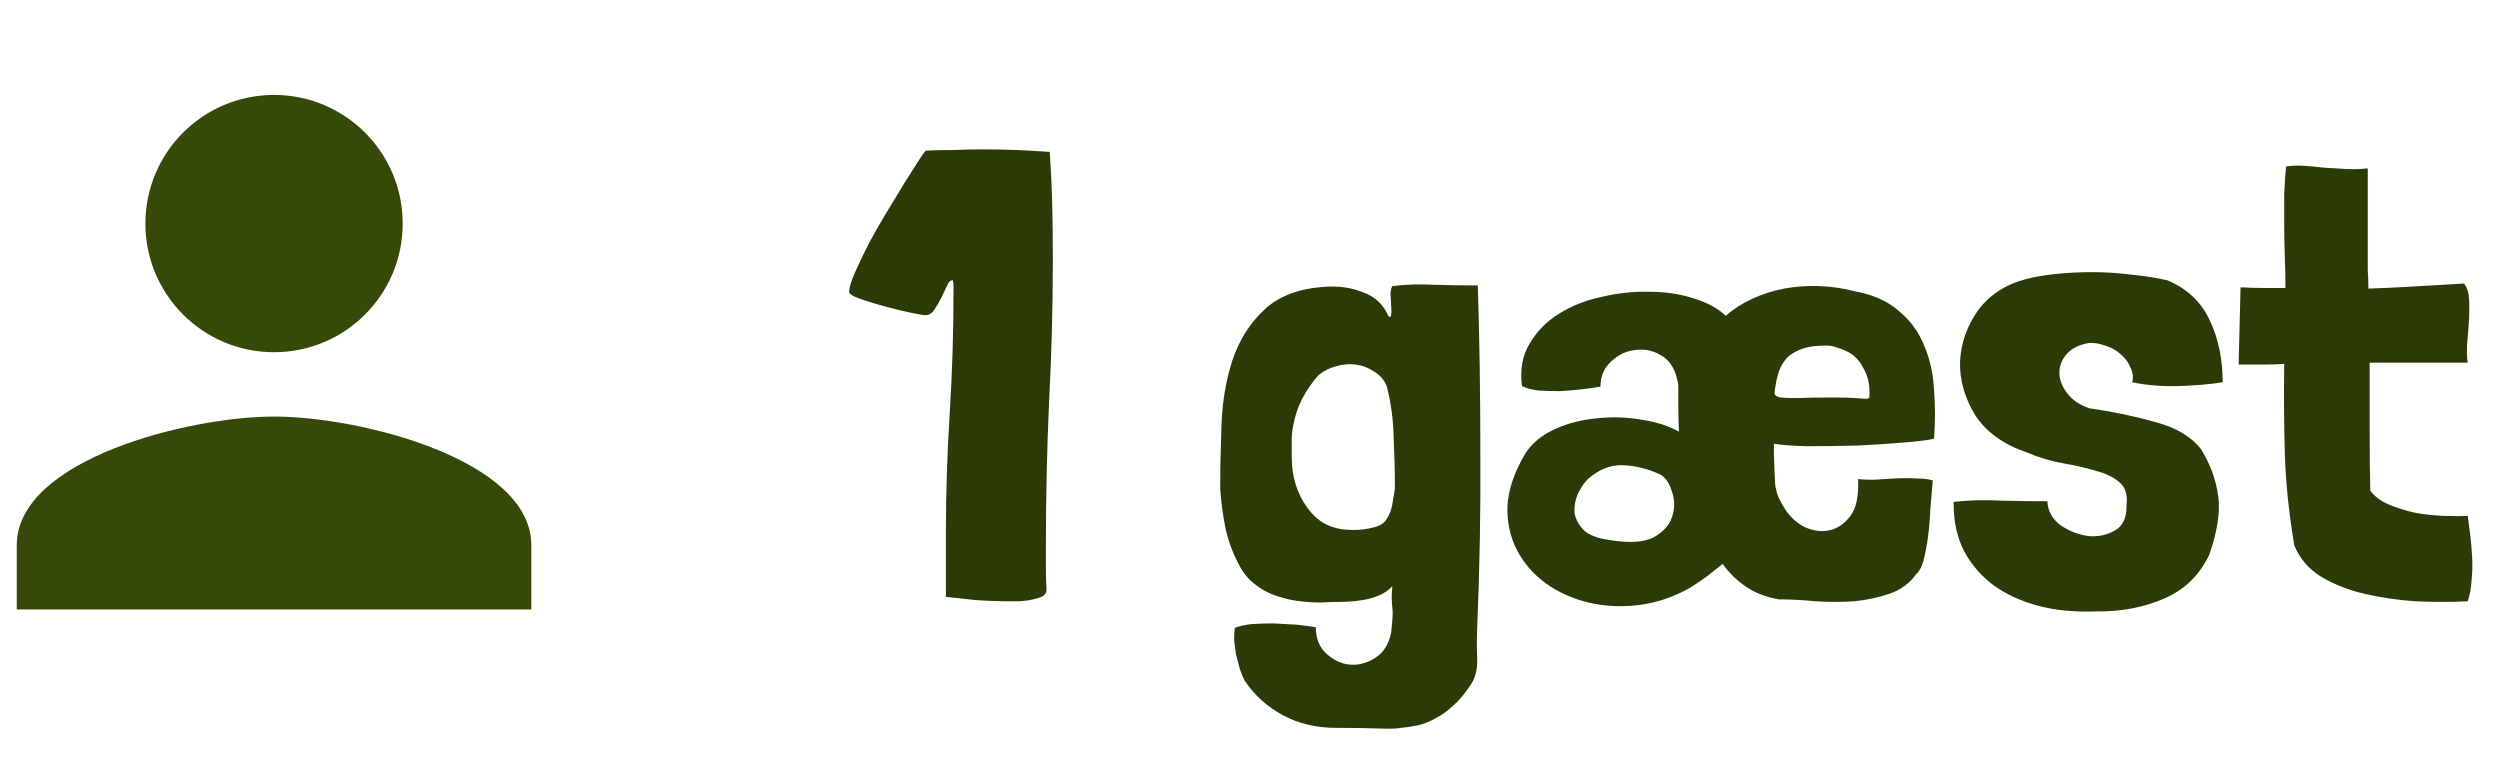 <svg width="79" height="24" viewBox="0 0 79 24" fill="none" xmlns="http://www.w3.org/2000/svg">
<path d="M33.05 17.94C33.05 18.18 33.057 18.413 33.071 18.64C33.071 18.72 33.031 18.787 32.95 18.84C32.87 18.88 32.77 18.913 32.651 18.94C32.531 18.967 32.397 18.987 32.251 19C32.104 19 31.971 19 31.851 19C31.517 19 31.171 18.987 30.811 18.96C30.464 18.92 30.157 18.887 29.89 18.86V18.84V16.9C29.89 15.607 29.93 14.327 30.011 13.06C30.09 11.793 30.131 10.513 30.131 9.22C30.131 9.153 30.131 9.093 30.131 9.04C30.131 8.987 30.124 8.927 30.11 8.86C30.044 8.847 29.984 8.9 29.93 9.02C29.877 9.127 29.817 9.253 29.75 9.4C29.684 9.533 29.61 9.66 29.53 9.78C29.451 9.9 29.357 9.96 29.25 9.96C29.184 9.96 29.024 9.933 28.77 9.88C28.517 9.827 28.244 9.76 27.951 9.68C27.657 9.6 27.397 9.52 27.171 9.44C26.944 9.36 26.831 9.287 26.831 9.22C26.844 9.06 26.91 8.847 27.03 8.58C27.151 8.313 27.291 8.02 27.451 7.7C27.624 7.38 27.811 7.053 28.011 6.72C28.21 6.387 28.397 6.08 28.57 5.8C28.744 5.52 28.89 5.287 29.011 5.1C29.144 4.9 29.224 4.787 29.25 4.76C29.557 4.747 29.857 4.74 30.151 4.74C30.457 4.727 30.764 4.72 31.07 4.72C31.417 4.72 31.764 4.727 32.111 4.74C32.457 4.753 32.81 4.773 33.17 4.8C33.211 5.373 33.237 5.94 33.251 6.5C33.264 7.047 33.27 7.6 33.27 8.16C33.27 9.693 33.23 11.207 33.151 12.7C33.084 14.193 33.05 15.707 33.05 17.24C33.05 17.467 33.05 17.7 33.05 17.94ZM40.819 13.88C40.819 14 40.819 14.127 40.819 14.26V14.44C40.819 15.12 41.019 15.7 41.419 16.18C41.659 16.473 41.979 16.653 42.379 16.72C42.779 16.773 43.152 16.747 43.499 16.64C43.619 16.6 43.712 16.54 43.779 16.46C43.845 16.367 43.899 16.267 43.939 16.16C43.979 16.04 44.005 15.92 44.019 15.8C44.045 15.667 44.065 15.54 44.079 15.42C44.079 14.887 44.065 14.347 44.039 13.8C44.025 13.24 43.952 12.707 43.819 12.2C43.739 12 43.605 11.847 43.419 11.74C43.245 11.62 43.052 11.547 42.839 11.52C42.625 11.493 42.412 11.513 42.199 11.58C41.999 11.633 41.819 11.727 41.659 11.86C41.459 12.087 41.285 12.34 41.139 12.62C41.005 12.887 40.912 13.173 40.859 13.48C40.832 13.613 40.819 13.747 40.819 13.88ZM44.799 22.92C44.612 22.96 44.439 22.987 44.279 23C44.145 23.027 43.905 23.033 43.559 23.02C43.212 23.007 42.765 23 42.219 23C41.592 23 41.032 22.867 40.539 22.6C40.045 22.333 39.645 21.973 39.339 21.52C39.285 21.427 39.232 21.3 39.179 21.14C39.139 20.993 39.099 20.84 39.059 20.68C39.032 20.52 39.012 20.367 38.999 20.22C38.999 20.073 39.005 19.947 39.019 19.84C39.152 19.787 39.332 19.747 39.559 19.72C39.785 19.707 40.019 19.7 40.259 19.7C40.512 19.713 40.752 19.727 40.979 19.74C41.219 19.767 41.419 19.793 41.579 19.82C41.579 20.167 41.685 20.44 41.899 20.64C42.125 20.853 42.372 20.973 42.639 21C42.919 21.027 43.185 20.96 43.439 20.8C43.705 20.64 43.879 20.373 43.959 20C43.972 19.867 43.985 19.727 43.999 19.58C44.012 19.447 44.012 19.327 43.999 19.22C43.972 18.993 43.972 18.76 43.999 18.52C43.865 18.667 43.705 18.773 43.519 18.84C43.345 18.907 43.152 18.953 42.939 18.98C42.739 19.007 42.532 19.02 42.319 19.02C42.105 19.02 41.905 19.027 41.719 19.04C41.465 19.04 41.205 19.02 40.939 18.98C40.685 18.94 40.439 18.873 40.199 18.78C39.972 18.687 39.765 18.56 39.579 18.4C39.392 18.24 39.239 18.033 39.119 17.78C38.932 17.42 38.799 17.047 38.719 16.66C38.639 16.26 38.585 15.853 38.559 15.44C38.559 14.813 38.572 14.14 38.599 13.42C38.625 12.7 38.739 12.027 38.939 11.4C39.152 10.76 39.485 10.227 39.939 9.8C40.392 9.36 41.045 9.113 41.899 9.06C42.325 9.033 42.719 9.093 43.079 9.24C43.452 9.373 43.719 9.627 43.879 10C43.932 10.027 43.959 10.007 43.959 9.94C43.972 9.86 43.972 9.767 43.959 9.66C43.959 9.54 43.952 9.427 43.939 9.32C43.939 9.2 43.959 9.107 43.999 9.04C44.439 8.987 44.885 8.973 45.339 9C45.792 9.013 46.245 9.02 46.699 9.02C46.752 10.687 46.779 12.433 46.779 14.26C46.792 16.073 46.759 17.94 46.679 19.86C46.665 20.18 46.665 20.493 46.679 20.8C46.692 21.12 46.632 21.387 46.499 21.6C46.312 21.893 46.119 22.127 45.919 22.3C45.732 22.473 45.545 22.607 45.359 22.7C45.172 22.807 44.985 22.88 44.799 22.92ZM57.095 14.1C56.601 14.087 56.255 14.06 56.055 14.02V14.36C56.068 14.747 56.081 15.06 56.095 15.3C56.121 15.54 56.208 15.773 56.355 16C56.515 16.28 56.728 16.493 56.995 16.64C57.275 16.773 57.541 16.813 57.795 16.76C58.061 16.707 58.288 16.553 58.475 16.3C58.661 16.047 58.741 15.66 58.715 15.14C58.835 15.153 59.001 15.16 59.215 15.16C59.428 15.147 59.648 15.133 59.875 15.12C60.115 15.107 60.341 15.107 60.555 15.12C60.768 15.12 60.941 15.14 61.075 15.18C61.048 15.5 61.021 15.82 60.995 16.14C60.981 16.46 60.955 16.76 60.915 17.04C60.875 17.307 60.828 17.54 60.775 17.74C60.721 17.927 60.648 18.06 60.555 18.14C60.341 18.433 60.061 18.64 59.715 18.76C59.368 18.88 58.995 18.96 58.595 19C58.195 19.027 57.788 19.027 57.375 19C56.961 18.96 56.575 18.94 56.215 18.94C55.815 18.873 55.468 18.74 55.175 18.54C54.881 18.34 54.635 18.1 54.435 17.82C54.288 17.94 54.128 18.067 53.955 18.2C53.795 18.32 53.608 18.447 53.395 18.58C52.875 18.873 52.335 19.053 51.775 19.12C51.228 19.187 50.701 19.16 50.195 19.04C49.701 18.92 49.255 18.72 48.855 18.44C48.455 18.147 48.148 17.793 47.935 17.38C47.721 16.967 47.621 16.507 47.635 16C47.661 15.48 47.848 14.927 48.195 14.34C48.408 14.007 48.721 13.747 49.135 13.56C49.548 13.373 49.988 13.26 50.455 13.22C50.921 13.167 51.388 13.18 51.855 13.26C52.321 13.327 52.721 13.453 53.055 13.64C53.041 13.347 53.035 13.113 53.035 12.94C53.035 12.753 53.035 12.607 53.035 12.5C53.035 12.38 53.035 12.287 53.035 12.22C53.035 12.14 53.021 12.06 52.995 11.98C52.915 11.62 52.741 11.367 52.475 11.22C52.221 11.073 51.955 11.02 51.675 11.06C51.395 11.087 51.141 11.207 50.915 11.42C50.688 11.62 50.575 11.887 50.575 12.22C50.415 12.247 50.221 12.273 49.995 12.3C49.768 12.327 49.535 12.347 49.295 12.36C49.055 12.36 48.828 12.353 48.615 12.34C48.401 12.313 48.228 12.267 48.095 12.2C48.028 11.68 48.108 11.233 48.335 10.86C48.561 10.473 48.868 10.16 49.255 9.92C49.655 9.667 50.108 9.487 50.615 9.38C51.121 9.26 51.621 9.207 52.115 9.22C52.608 9.22 53.068 9.287 53.495 9.42C53.935 9.553 54.281 9.74 54.535 9.98C54.775 9.767 55.055 9.587 55.375 9.44C55.695 9.293 56.028 9.187 56.375 9.12C56.735 9.053 57.101 9.027 57.475 9.04C57.861 9.053 58.235 9.107 58.595 9.2C59.181 9.307 59.648 9.513 59.995 9.82C60.355 10.113 60.621 10.473 60.795 10.9C60.981 11.327 61.088 11.8 61.115 12.32C61.155 12.827 61.155 13.34 61.115 13.86C60.981 13.9 60.681 13.94 60.215 13.98C59.748 14.02 59.235 14.053 58.675 14.08C58.128 14.093 57.601 14.1 57.095 14.1ZM50.035 16.74C50.195 16.9 50.461 17.007 50.835 17.06C51.475 17.167 51.948 17.14 52.255 16.98C52.561 16.807 52.755 16.593 52.835 16.34C52.928 16.073 52.928 15.807 52.835 15.54C52.755 15.273 52.635 15.093 52.475 15C52.075 14.813 51.675 14.713 51.275 14.7C50.888 14.687 50.521 14.833 50.175 15.14C50.055 15.26 49.948 15.42 49.855 15.62C49.775 15.807 49.741 16 49.755 16.2C49.781 16.387 49.875 16.567 50.035 16.74ZM58.875 11.62C58.755 11.38 58.581 11.207 58.355 11.1C58.248 11.047 58.141 11.007 58.035 10.98C57.941 10.94 57.828 10.92 57.695 10.92C57.388 10.92 57.141 10.953 56.955 11.02C56.768 11.087 56.615 11.173 56.495 11.28C56.388 11.387 56.301 11.52 56.235 11.68C56.181 11.827 56.141 11.98 56.115 12.14C56.088 12.287 56.075 12.387 56.075 12.44C56.088 12.493 56.148 12.533 56.255 12.56C56.375 12.573 56.555 12.58 56.795 12.58C57.048 12.567 57.415 12.56 57.895 12.56C58.228 12.56 58.475 12.567 58.635 12.58C58.795 12.593 58.908 12.6 58.975 12.6C59.041 12.6 59.075 12.58 59.075 12.54C59.075 12.5 59.075 12.433 59.075 12.34C59.075 12.087 59.008 11.847 58.875 11.62ZM69.837 10.14C70.104 10.713 70.237 11.36 70.237 12.08C69.81 12.147 69.337 12.187 68.817 12.2C68.31 12.213 67.83 12.173 67.377 12.08C67.417 11.92 67.397 11.76 67.317 11.6C67.25 11.44 67.144 11.3 66.997 11.18C66.864 11.06 66.704 10.973 66.517 10.92C66.344 10.853 66.17 10.827 65.997 10.84C65.69 10.893 65.457 11.013 65.297 11.2C65.15 11.373 65.077 11.567 65.077 11.78C65.077 11.993 65.157 12.207 65.317 12.42C65.477 12.633 65.71 12.793 66.017 12.9C66.764 13.007 67.464 13.153 68.117 13.34C68.77 13.513 69.25 13.8 69.557 14.2C69.85 14.68 70.03 15.173 70.097 15.68C70.164 16.173 70.07 16.787 69.817 17.52C69.51 18.173 69.03 18.64 68.377 18.92C67.724 19.2 67.01 19.333 66.237 19.32C65.557 19.347 64.944 19.287 64.397 19.14C63.85 18.993 63.377 18.773 62.977 18.48C62.59 18.187 62.284 17.827 62.057 17.4C61.844 16.973 61.737 16.493 61.737 15.96V15.9V15.86C62.177 15.807 62.677 15.793 63.237 15.82C63.797 15.833 64.284 15.84 64.697 15.84C64.71 16.147 64.85 16.4 65.117 16.6C65.397 16.787 65.69 16.9 65.997 16.94C66.304 16.967 66.584 16.907 66.837 16.76C67.09 16.613 67.21 16.347 67.197 15.96C67.237 15.64 67.164 15.4 66.977 15.24C66.79 15.08 66.544 14.96 66.237 14.88C65.93 14.787 65.584 14.707 65.197 14.64C64.81 14.573 64.43 14.46 64.057 14.3C63.31 14.047 62.764 13.653 62.417 13.12C62.084 12.573 61.924 12.013 61.937 11.44C61.964 10.853 62.15 10.313 62.497 9.82C62.857 9.327 63.364 8.993 64.017 8.82C64.27 8.753 64.577 8.7 64.937 8.66C65.31 8.62 65.704 8.6 66.117 8.6C66.53 8.6 66.944 8.627 67.357 8.68C67.77 8.72 68.15 8.78 68.497 8.86C69.124 9.127 69.57 9.553 69.837 10.14ZM74.141 5.34C74.368 5.353 74.594 5.347 74.821 5.32V8C74.821 8.173 74.821 8.353 74.821 8.54C74.834 8.727 74.841 8.92 74.841 9.12C75.254 9.107 75.688 9.087 76.141 9.06C76.608 9.033 77.181 9 77.861 8.96C77.954 9.067 78.008 9.227 78.021 9.44C78.034 9.64 78.034 9.86 78.021 10.1C78.008 10.34 77.988 10.587 77.961 10.84C77.948 11.08 77.954 11.287 77.981 11.46H74.881C74.881 12.18 74.881 12.887 74.881 13.58C74.881 14.26 74.888 14.9 74.901 15.5C75.034 15.687 75.228 15.833 75.481 15.94C75.734 16.047 76.008 16.133 76.301 16.2C76.594 16.253 76.888 16.287 77.181 16.3C77.488 16.313 77.754 16.313 77.981 16.3C78.008 16.487 78.034 16.693 78.061 16.92C78.088 17.147 78.108 17.38 78.121 17.62C78.134 17.86 78.128 18.1 78.101 18.34C78.088 18.58 78.048 18.8 77.981 19C77.448 19.027 76.894 19.027 76.321 19C75.748 18.96 75.208 18.88 74.701 18.76C74.194 18.64 73.741 18.46 73.341 18.22C72.954 17.98 72.674 17.653 72.501 17.24C72.328 16.213 72.228 15.247 72.201 14.34C72.174 13.42 72.168 12.473 72.181 11.5C71.968 11.513 71.741 11.52 71.501 11.52C71.274 11.52 71.021 11.52 70.741 11.52L70.801 9.08C71.068 9.093 71.314 9.1 71.541 9.1C71.781 9.1 72.008 9.1 72.221 9.1C72.221 8.807 72.214 8.493 72.201 8.16C72.188 7.813 72.181 7.467 72.181 7.12C72.181 6.773 72.181 6.44 72.181 6.12C72.194 5.8 72.214 5.513 72.241 5.26C72.414 5.233 72.601 5.227 72.801 5.24C73.014 5.253 73.234 5.273 73.461 5.3C73.688 5.313 73.914 5.327 74.141 5.34Z" fill="#2B3A06"/>
<path d="M8.66 11.13C10.906 11.13 12.725 9.311 12.725 7.065C12.725 4.819 10.906 3 8.66 3C6.414 3 4.595 4.819 4.595 7.065C4.595 9.311 6.414 11.13 8.66 11.13ZM8.66 13.163C5.947 13.163 0.53 14.524 0.53 17.228V19.26H16.79V17.228C16.79 14.524 11.374 13.163 8.66 13.163Z" fill="#364908"/>
</svg>
